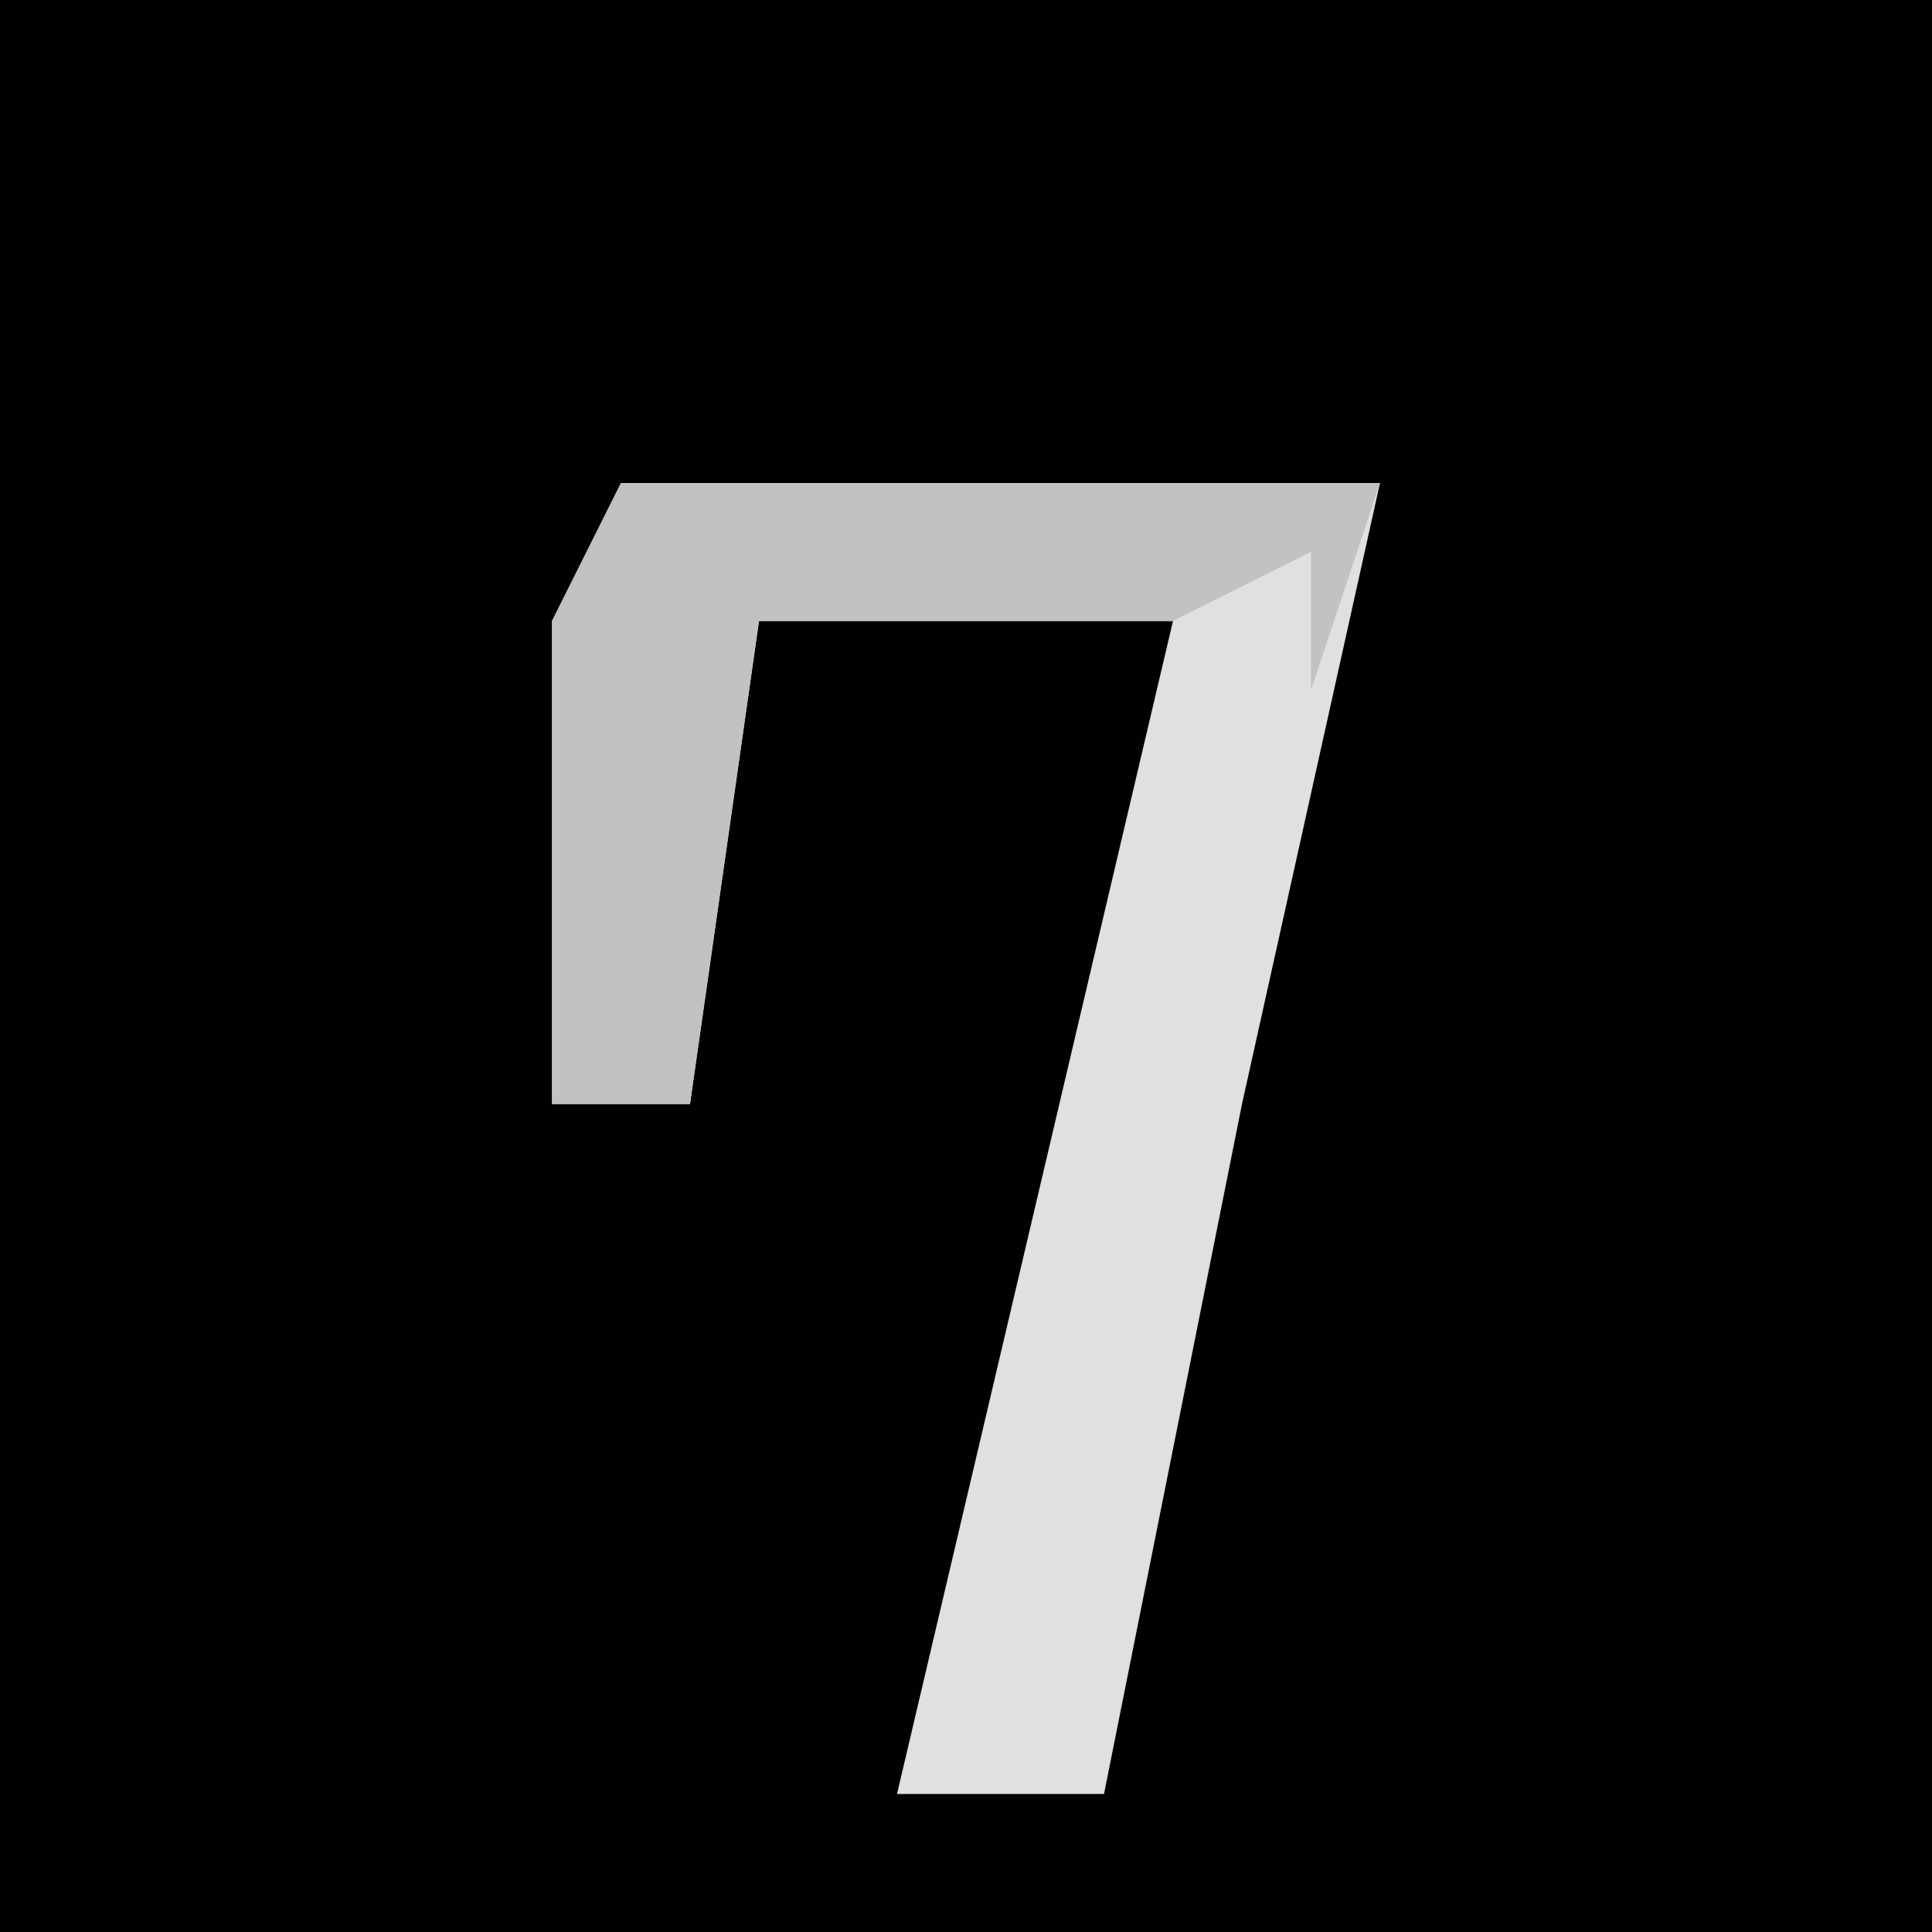 <?xml version="1.0" encoding="UTF-8"?>
<svg version="1.1" xmlns="http://www.w3.org/2000/svg" width="28" height="28">
<path d="M0,0 L28,0 L28,28 L0,28 Z " fill="#010101" transform="translate(0,0)"/>
<path d="M0,0 L11,0 L9,9 L7,19 L4,19 L8,2 L2,2 L1,9 L-1,9 L-1,2 Z " fill="#E0E0E0" transform="translate(9,7)"/>
<path d="M0,0 L11,0 L10,3 L10,1 L8,2 L2,2 L1,9 L-1,9 L-1,2 Z " fill="#C2C2C2" transform="translate(9,7)"/>
</svg>

